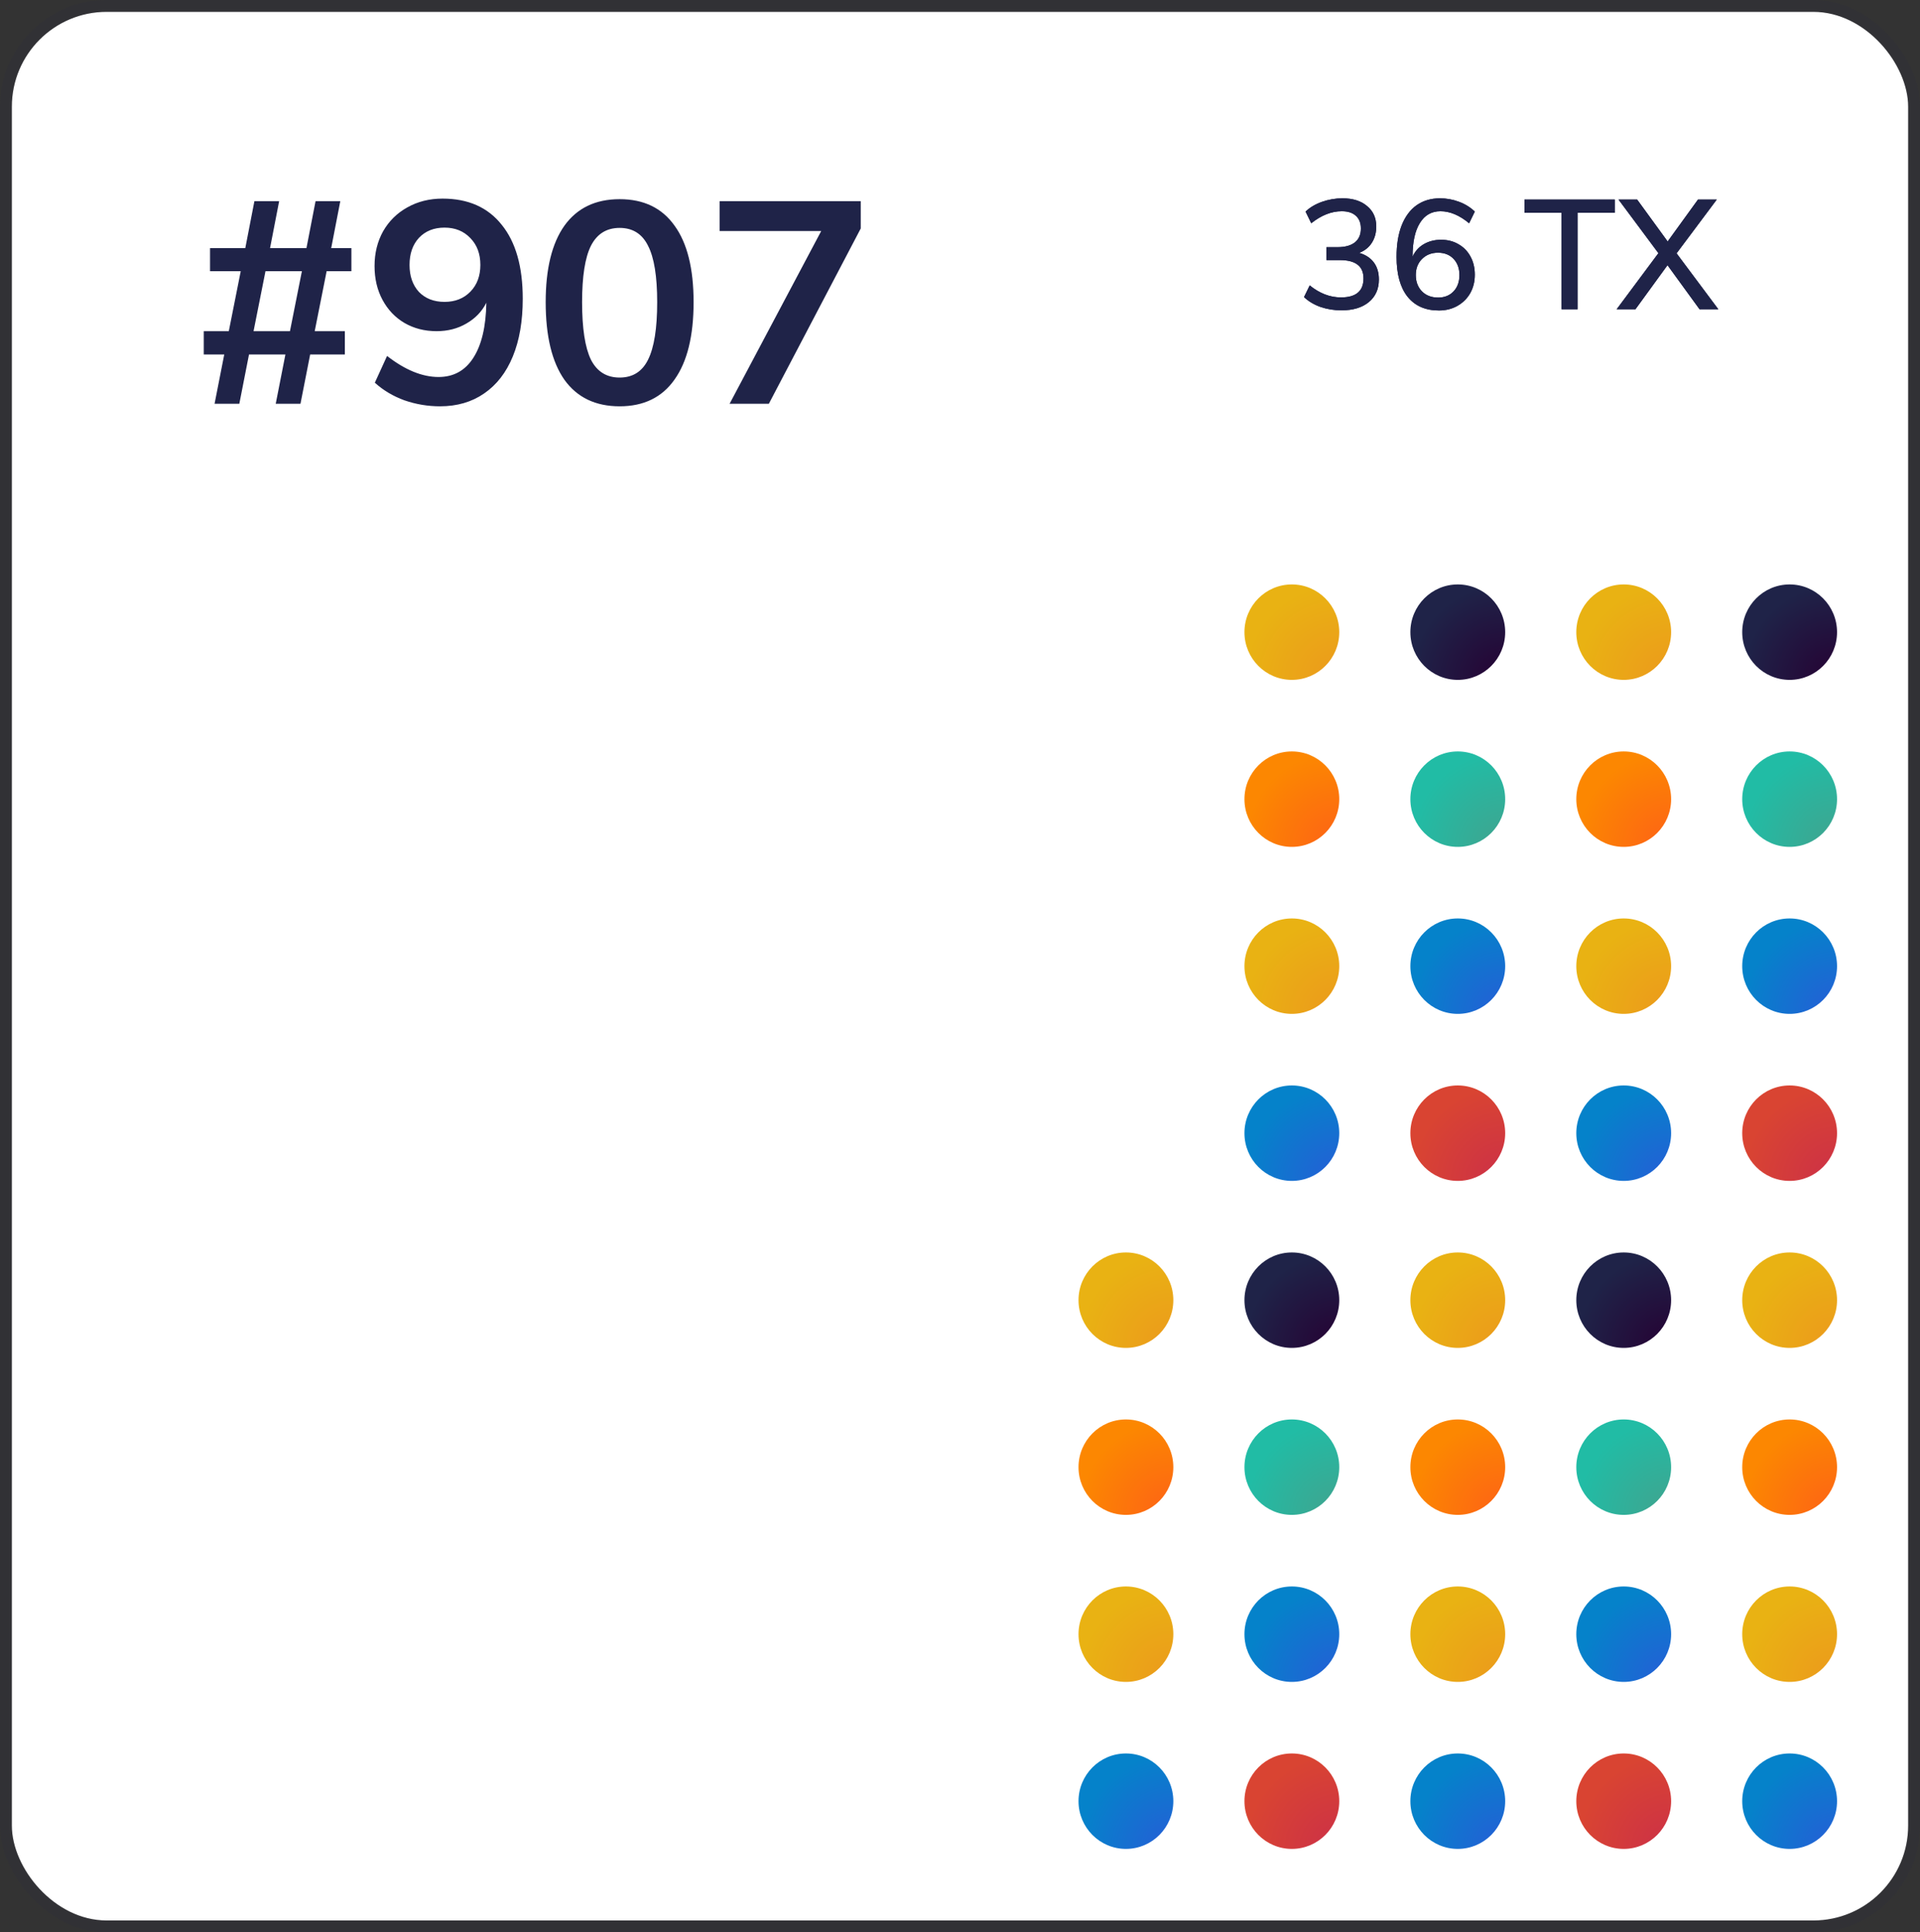 <svg width="162" height="163" viewBox="0 0 162 163" fill="none" xmlns="http://www.w3.org/2000/svg">
<rect x="0" y="0" width="162" height="163" fill="#333333" stroke="none"/>
<rect x="1" y="1" width="160" height="161" rx="8" fill="white"/>
<rect x="0.5" y="0.5" width="161" height="162" rx="8.5" stroke="#1F2348" stroke-opacity="0.1"/>
<path d="M27.561 22.873L26.553 27.937H29.097V29.905H26.169L25.353 34.057H23.265L24.081 29.905H21.009L20.193 34.057H18.105L18.921 29.905H17.193V27.937H19.305L20.313 22.873H17.721V20.929H20.697L21.465 16.969H23.553L22.785 20.929H25.857L26.625 16.969H28.713L27.945 20.929H29.649V22.873H27.561ZM25.473 22.873H22.401L21.393 27.937H24.465L25.473 22.873ZM37.339 16.753C39.499 16.753 41.163 17.489 42.331 18.961C43.515 20.417 44.107 22.497 44.107 25.201C44.107 27.089 43.827 28.713 43.267 30.073C42.707 31.433 41.899 32.473 40.843 33.193C39.803 33.913 38.563 34.273 37.123 34.273C36.099 34.273 35.099 34.105 34.123 33.769C33.163 33.417 32.331 32.921 31.627 32.281L32.659 30.025C34.179 31.209 35.627 31.801 37.003 31.801C38.267 31.801 39.243 31.265 39.931 30.193C40.635 29.105 41.003 27.553 41.035 25.537C40.667 26.273 40.107 26.857 39.355 27.289C38.619 27.721 37.779 27.937 36.835 27.937C35.827 27.937 34.923 27.705 34.123 27.241C33.339 26.777 32.723 26.129 32.275 25.297C31.827 24.465 31.603 23.513 31.603 22.441C31.603 21.353 31.843 20.377 32.323 19.513C32.819 18.649 33.499 17.977 34.363 17.497C35.243 17.001 36.235 16.753 37.339 16.753ZM37.507 25.465C38.403 25.465 39.131 25.177 39.691 24.601C40.251 24.025 40.531 23.273 40.531 22.345C40.531 21.417 40.251 20.665 39.691 20.089C39.131 19.497 38.403 19.201 37.507 19.201C36.611 19.201 35.891 19.489 35.347 20.065C34.819 20.641 34.555 21.401 34.555 22.345C34.555 23.289 34.819 24.049 35.347 24.625C35.891 25.185 36.611 25.465 37.507 25.465ZM52.282 34.273C50.25 34.273 48.698 33.529 47.626 32.041C46.57 30.537 46.042 28.353 46.042 25.489C46.042 22.673 46.57 20.521 47.626 19.033C48.698 17.545 50.25 16.801 52.282 16.801C54.314 16.801 55.858 17.545 56.914 19.033C57.986 20.505 58.522 22.657 58.522 25.489C58.522 28.337 57.986 30.513 56.914 32.017C55.858 33.521 54.314 34.273 52.282 34.273ZM52.282 31.849C53.386 31.849 54.186 31.345 54.682 30.337C55.194 29.313 55.45 27.697 55.45 25.489C55.45 23.313 55.194 21.729 54.682 20.737C54.186 19.729 53.386 19.225 52.282 19.225C51.178 19.225 50.37 19.729 49.858 20.737C49.362 21.729 49.114 23.313 49.114 25.489C49.114 27.697 49.362 29.313 49.858 30.337C50.37 31.345 51.178 31.849 52.282 31.849ZM72.625 16.969V19.273L64.873 34.057H61.561L69.289 19.489H60.721V16.969H72.625Z" fill="#1F2348"/>
<path d="M114.68 21.33C115.217 21.486 115.629 21.755 115.915 22.136C116.201 22.517 116.344 22.998 116.344 23.579C116.344 24.385 116.058 25.022 115.486 25.49C114.923 25.949 114.156 26.179 113.185 26.179C112.57 26.179 111.98 26.084 111.417 25.893C110.862 25.694 110.399 25.416 110.026 25.061L110.507 24.073C111.339 24.749 112.219 25.087 113.146 25.087C114.411 25.087 115.044 24.554 115.044 23.488C115.044 22.968 114.879 22.582 114.55 22.331C114.221 22.071 113.722 21.941 113.055 21.941H111.924V20.849H112.847C113.488 20.849 113.978 20.715 114.316 20.446C114.654 20.177 114.823 19.787 114.823 19.276C114.823 18.808 114.68 18.448 114.394 18.197C114.117 17.946 113.722 17.82 113.211 17.82C112.344 17.82 111.486 18.158 110.637 18.834L110.156 17.846C110.52 17.499 110.979 17.226 111.534 17.027C112.097 16.828 112.678 16.728 113.276 16.728C114.143 16.728 114.832 16.945 115.343 17.378C115.863 17.803 116.123 18.379 116.123 19.107C116.123 19.636 115.997 20.095 115.746 20.485C115.495 20.875 115.139 21.157 114.68 21.33ZM121.591 20.225C122.146 20.225 122.635 20.351 123.06 20.602C123.493 20.845 123.831 21.191 124.074 21.642C124.317 22.084 124.438 22.595 124.438 23.176C124.438 23.757 124.308 24.277 124.048 24.736C123.788 25.187 123.428 25.542 122.969 25.802C122.51 26.062 121.99 26.192 121.409 26.192C120.265 26.192 119.381 25.802 118.757 25.022C118.142 24.242 117.834 23.124 117.834 21.668C117.834 20.637 117.977 19.753 118.263 19.016C118.558 18.271 118.978 17.703 119.524 17.313C120.079 16.923 120.737 16.728 121.5 16.728C122.046 16.728 122.575 16.823 123.086 17.014C123.606 17.205 124.057 17.482 124.438 17.846L123.957 18.834C123.142 18.158 122.336 17.82 121.539 17.82C120.785 17.82 120.204 18.154 119.797 18.821C119.39 19.48 119.186 20.42 119.186 21.642V21.655C119.385 21.204 119.697 20.853 120.122 20.602C120.555 20.351 121.045 20.225 121.591 20.225ZM121.344 25.1C121.881 25.1 122.315 24.927 122.644 24.58C122.973 24.233 123.138 23.774 123.138 23.202C123.138 22.639 122.973 22.184 122.644 21.837C122.315 21.49 121.877 21.317 121.331 21.317C120.785 21.317 120.334 21.495 119.979 21.85C119.632 22.197 119.459 22.647 119.459 23.202C119.459 23.765 119.632 24.225 119.979 24.58C120.326 24.927 120.781 25.1 121.344 25.1ZM131.76 26.088V17.95H128.627V16.832H136.245V17.95H133.112V26.088H131.76ZM141.462 21.369L144.985 26.088H143.399L140.695 22.37L137.991 26.088H136.405L139.928 21.356L136.561 16.832H138.134L140.708 20.368L143.269 16.832H144.855L141.462 21.369Z" fill="#1F2348"/>
<path d="M114.68 21.33C115.217 21.486 115.629 21.755 115.915 22.136C116.201 22.517 116.344 22.998 116.344 23.579C116.344 24.385 116.058 25.022 115.486 25.49C114.923 25.949 114.156 26.179 113.185 26.179C112.57 26.179 111.98 26.084 111.417 25.893C110.862 25.694 110.399 25.416 110.026 25.061L110.507 24.073C111.339 24.749 112.219 25.087 113.146 25.087C114.411 25.087 115.044 24.554 115.044 23.488C115.044 22.968 114.879 22.582 114.55 22.331C114.221 22.071 113.722 21.941 113.055 21.941H111.924V20.849H112.847C113.488 20.849 113.978 20.715 114.316 20.446C114.654 20.177 114.823 19.787 114.823 19.276C114.823 18.808 114.68 18.448 114.394 18.197C114.117 17.946 113.722 17.82 113.211 17.82C112.344 17.82 111.486 18.158 110.637 18.834L110.156 17.846C110.52 17.499 110.979 17.226 111.534 17.027C112.097 16.828 112.678 16.728 113.276 16.728C114.143 16.728 114.832 16.945 115.343 17.378C115.863 17.803 116.123 18.379 116.123 19.107C116.123 19.636 115.997 20.095 115.746 20.485C115.495 20.875 115.139 21.157 114.68 21.33ZM121.591 20.225C122.146 20.225 122.635 20.351 123.06 20.602C123.493 20.845 123.831 21.191 124.074 21.642C124.317 22.084 124.438 22.595 124.438 23.176C124.438 23.757 124.308 24.277 124.048 24.736C123.788 25.187 123.428 25.542 122.969 25.802C122.51 26.062 121.99 26.192 121.409 26.192C120.265 26.192 119.381 25.802 118.757 25.022C118.142 24.242 117.834 23.124 117.834 21.668C117.834 20.637 117.977 19.753 118.263 19.016C118.558 18.271 118.978 17.703 119.524 17.313C120.079 16.923 120.737 16.728 121.5 16.728C122.046 16.728 122.575 16.823 123.086 17.014C123.606 17.205 124.057 17.482 124.438 17.846L123.957 18.834C123.142 18.158 122.336 17.82 121.539 17.82C120.785 17.82 120.204 18.154 119.797 18.821C119.39 19.48 119.186 20.42 119.186 21.642V21.655C119.385 21.204 119.697 20.853 120.122 20.602C120.555 20.351 121.045 20.225 121.591 20.225ZM121.344 25.1C121.881 25.1 122.315 24.927 122.644 24.58C122.973 24.233 123.138 23.774 123.138 23.202C123.138 22.639 122.973 22.184 122.644 21.837C122.315 21.49 121.877 21.317 121.331 21.317C120.785 21.317 120.334 21.495 119.979 21.85C119.632 22.197 119.459 22.647 119.459 23.202C119.459 23.765 119.632 24.225 119.979 24.58C120.326 24.927 120.781 25.1 121.344 25.1ZM131.76 26.088V17.95H128.627V16.832H136.245V17.95H133.112V26.088H131.76ZM141.462 21.369L144.985 26.088H143.399L140.695 22.37L137.991 26.088H136.405L139.928 21.356L136.561 16.832H138.134L140.708 20.368L143.269 16.832H144.855L141.462 21.369Z" fill="#1F2348"/>
<ellipse cx="151" cy="151.937" rx="4" ry="4.025" fill="url(#paint0_radial_881_311448)"/>
<ellipse cx="151" cy="137.85" rx="4" ry="4.025" fill="url(#paint1_radial_881_311448)"/>
<ellipse cx="151" cy="123.762" rx="4" ry="4.025" fill="url(#paint2_radial_881_311448)"/>
<ellipse cx="151" cy="109.675" rx="4" ry="4.025" fill="url(#paint3_radial_881_311448)"/>
<ellipse cx="137" cy="95.588" rx="4" ry="4.025" fill="url(#paint4_radial_881_311448)"/>
<ellipse cx="137" cy="81.5" rx="4" ry="4.025" fill="url(#paint5_radial_881_311448)"/>
<ellipse cx="137" cy="67.413" rx="4" ry="4.025" fill="url(#paint6_radial_881_311448)"/>
<ellipse cx="137" cy="53.325" rx="4" ry="4.025" fill="url(#paint7_radial_881_311448)"/>
<ellipse cx="137" cy="151.937" rx="4" ry="4.025" fill="url(#paint8_radial_881_311448)"/>
<ellipse cx="137" cy="137.85" rx="4" ry="4.025" fill="url(#paint9_radial_881_311448)"/>
<ellipse cx="137" cy="123.762" rx="4" ry="4.025" fill="url(#paint10_radial_881_311448)"/>
<ellipse cx="137" cy="109.675" rx="4" ry="4.025" fill="url(#paint11_radial_881_311448)"/>
<ellipse cx="151" cy="95.588" rx="4" ry="4.025" fill="url(#paint12_radial_881_311448)"/>
<ellipse cx="151" cy="81.5" rx="4" ry="4.025" fill="url(#paint13_radial_881_311448)"/>
<ellipse cx="151" cy="67.413" rx="4" ry="4.025" fill="url(#paint14_radial_881_311448)"/>
<ellipse cx="151" cy="53.325" rx="4" ry="4.025" fill="url(#paint15_radial_881_311448)"/>
<ellipse cx="123" cy="151.937" rx="4" ry="4.025" fill="url(#paint16_radial_881_311448)"/>
<ellipse cx="123" cy="137.85" rx="4" ry="4.025" fill="url(#paint17_radial_881_311448)"/>
<ellipse cx="123" cy="123.762" rx="4" ry="4.025" fill="url(#paint18_radial_881_311448)"/>
<ellipse cx="123" cy="109.675" rx="4" ry="4.025" fill="url(#paint19_radial_881_311448)"/>
<ellipse cx="109" cy="95.588" rx="4" ry="4.025" fill="url(#paint20_radial_881_311448)"/>
<ellipse cx="109" cy="81.5" rx="4" ry="4.025" fill="url(#paint21_radial_881_311448)"/>
<ellipse cx="109" cy="67.413" rx="4" ry="4.025" fill="url(#paint22_radial_881_311448)"/>
<ellipse cx="109" cy="53.325" rx="4" ry="4.025" fill="url(#paint23_radial_881_311448)"/>
<ellipse cx="109" cy="151.937" rx="4" ry="4.025" fill="url(#paint24_radial_881_311448)"/>
<ellipse cx="109" cy="137.85" rx="4" ry="4.025" fill="url(#paint25_radial_881_311448)"/>
<ellipse cx="109" cy="123.762" rx="4" ry="4.025" fill="url(#paint26_radial_881_311448)"/>
<ellipse cx="109" cy="109.675" rx="4" ry="4.025" fill="url(#paint27_radial_881_311448)"/>
<ellipse cx="123" cy="95.588" rx="4" ry="4.025" fill="url(#paint28_radial_881_311448)"/>
<ellipse cx="123" cy="81.5" rx="4" ry="4.025" fill="url(#paint29_radial_881_311448)"/>
<ellipse cx="123" cy="67.413" rx="4" ry="4.025" fill="url(#paint30_radial_881_311448)"/>
<ellipse cx="123" cy="53.325" rx="4" ry="4.025" fill="url(#paint31_radial_881_311448)"/>
<ellipse cx="95" cy="151.937" rx="4" ry="4.025" fill="url(#paint32_radial_881_311448)"/>
<ellipse cx="95" cy="137.85" rx="4" ry="4.025" fill="url(#paint33_radial_881_311448)"/>
<ellipse cx="95" cy="123.762" rx="4" ry="4.025" fill="url(#paint34_radial_881_311448)"/>
<ellipse cx="95" cy="109.675" rx="4" ry="4.025" fill="url(#paint35_radial_881_311448)"/>
<defs>
<radialGradient id="paint0_radial_881_311448" cx="0" cy="0" r="1" gradientUnits="userSpaceOnUse" gradientTransform="translate(155 155.962) rotate(180) scale(8 8.05)">
<stop stop-color="#265DD7"/>
<stop offset="1" stop-color="#0582CA"/>
</radialGradient>
<radialGradient id="paint1_radial_881_311448" cx="0" cy="0" r="1" gradientUnits="userSpaceOnUse" gradientTransform="translate(155 141.875) rotate(180) scale(8 8.05)">
<stop stop-color="#EC991C"/>
<stop offset="1" stop-color="#E9B213"/>
</radialGradient>
<radialGradient id="paint2_radial_881_311448" cx="0" cy="0" r="1" gradientUnits="userSpaceOnUse" gradientTransform="translate(155 127.787) rotate(-180) scale(8 8.05)">
<stop stop-color="#FD6216"/>
<stop offset="1" stop-color="#FC8701"/>
</radialGradient>
<radialGradient id="paint3_radial_881_311448" cx="0" cy="0" r="1" gradientUnits="userSpaceOnUse" gradientTransform="translate(155 113.7) rotate(-180) scale(8 8.05)">
<stop stop-color="#EC991C"/>
<stop offset="1" stop-color="#E9B213"/>
</radialGradient>
<radialGradient id="paint4_radial_881_311448" cx="0" cy="0" r="1" gradientUnits="userSpaceOnUse" gradientTransform="translate(141 99.612) rotate(-180) scale(8 8.05)">
<stop stop-color="#265DD7"/>
<stop offset="1" stop-color="#0582CA"/>
</radialGradient>
<radialGradient id="paint5_radial_881_311448" cx="0" cy="0" r="1" gradientUnits="userSpaceOnUse" gradientTransform="translate(141 85.525) rotate(-180) scale(8 8.05)">
<stop stop-color="#EC991C"/>
<stop offset="1" stop-color="#E9B213"/>
</radialGradient>
<radialGradient id="paint6_radial_881_311448" cx="0" cy="0" r="1" gradientUnits="userSpaceOnUse" gradientTransform="translate(141 71.438) rotate(-180) scale(8 8.05)">
<stop stop-color="#FD6216"/>
<stop offset="1" stop-color="#FC8701"/>
</radialGradient>
<radialGradient id="paint7_radial_881_311448" cx="0" cy="0" r="1" gradientUnits="userSpaceOnUse" gradientTransform="translate(141 57.35) rotate(-180) scale(8 8.05)">
<stop stop-color="#EC991C"/>
<stop offset="1" stop-color="#E9B213"/>
</radialGradient>
<radialGradient id="paint8_radial_881_311448" cx="0" cy="0" r="1" gradientUnits="userSpaceOnUse" gradientTransform="translate(141 155.962) rotate(180) scale(8 8.05)">
<stop stop-color="#CC3047"/>
<stop offset="1" stop-color="#D94432"/>
</radialGradient>
<radialGradient id="paint9_radial_881_311448" cx="0" cy="0" r="1" gradientUnits="userSpaceOnUse" gradientTransform="translate(141 141.875) rotate(180) scale(8 8.05)">
<stop stop-color="#265DD7"/>
<stop offset="1" stop-color="#0582CA"/>
</radialGradient>
<radialGradient id="paint10_radial_881_311448" cx="0" cy="0" r="1" gradientUnits="userSpaceOnUse" gradientTransform="translate(141 127.787) rotate(-180) scale(8 8.05)">
<stop stop-color="#41A38E"/>
<stop offset="1" stop-color="#21BCA5"/>
</radialGradient>
<radialGradient id="paint11_radial_881_311448" cx="0" cy="0" r="1" gradientUnits="userSpaceOnUse" gradientTransform="translate(141 113.7) rotate(-180) scale(8 8.05)">
<stop stop-color="#260133"/>
<stop offset="1" stop-color="#1F2348"/>
</radialGradient>
<radialGradient id="paint12_radial_881_311448" cx="0" cy="0" r="1" gradientUnits="userSpaceOnUse" gradientTransform="translate(155 99.612) rotate(-180) scale(8 8.05)">
<stop stop-color="#CC3047"/>
<stop offset="1" stop-color="#D94432"/>
</radialGradient>
<radialGradient id="paint13_radial_881_311448" cx="0" cy="0" r="1" gradientUnits="userSpaceOnUse" gradientTransform="translate(155 85.525) rotate(-180) scale(8 8.05)">
<stop stop-color="#265DD7"/>
<stop offset="1" stop-color="#0582CA"/>
</radialGradient>
<radialGradient id="paint14_radial_881_311448" cx="0" cy="0" r="1" gradientUnits="userSpaceOnUse" gradientTransform="translate(155 71.438) rotate(-180) scale(8 8.05)">
<stop stop-color="#41A38E"/>
<stop offset="1" stop-color="#21BCA5"/>
</radialGradient>
<radialGradient id="paint15_radial_881_311448" cx="0" cy="0" r="1" gradientUnits="userSpaceOnUse" gradientTransform="translate(155 57.35) rotate(-180) scale(8 8.05)">
<stop stop-color="#260133"/>
<stop offset="1" stop-color="#1F2348"/>
</radialGradient>
<radialGradient id="paint16_radial_881_311448" cx="0" cy="0" r="1" gradientUnits="userSpaceOnUse" gradientTransform="translate(127 155.962) rotate(180) scale(8 8.05)">
<stop stop-color="#265DD7"/>
<stop offset="1" stop-color="#0582CA"/>
</radialGradient>
<radialGradient id="paint17_radial_881_311448" cx="0" cy="0" r="1" gradientUnits="userSpaceOnUse" gradientTransform="translate(127 141.875) rotate(180) scale(8 8.05)">
<stop stop-color="#EC991C"/>
<stop offset="1" stop-color="#E9B213"/>
</radialGradient>
<radialGradient id="paint18_radial_881_311448" cx="0" cy="0" r="1" gradientUnits="userSpaceOnUse" gradientTransform="translate(127 127.787) rotate(-180) scale(8 8.05)">
<stop stop-color="#FD6216"/>
<stop offset="1" stop-color="#FC8701"/>
</radialGradient>
<radialGradient id="paint19_radial_881_311448" cx="0" cy="0" r="1" gradientUnits="userSpaceOnUse" gradientTransform="translate(127 113.7) rotate(-180) scale(8 8.05)">
<stop stop-color="#EC991C"/>
<stop offset="1" stop-color="#E9B213"/>
</radialGradient>
<radialGradient id="paint20_radial_881_311448" cx="0" cy="0" r="1" gradientUnits="userSpaceOnUse" gradientTransform="translate(113 99.612) rotate(-180) scale(8 8.05)">
<stop stop-color="#265DD7"/>
<stop offset="1" stop-color="#0582CA"/>
</radialGradient>
<radialGradient id="paint21_radial_881_311448" cx="0" cy="0" r="1" gradientUnits="userSpaceOnUse" gradientTransform="translate(113 85.525) rotate(-180) scale(8 8.05)">
<stop stop-color="#EC991C"/>
<stop offset="1" stop-color="#E9B213"/>
</radialGradient>
<radialGradient id="paint22_radial_881_311448" cx="0" cy="0" r="1" gradientUnits="userSpaceOnUse" gradientTransform="translate(113 71.438) rotate(-180) scale(8 8.05)">
<stop stop-color="#FD6216"/>
<stop offset="1" stop-color="#FC8701"/>
</radialGradient>
<radialGradient id="paint23_radial_881_311448" cx="0" cy="0" r="1" gradientUnits="userSpaceOnUse" gradientTransform="translate(113 57.35) rotate(-180) scale(8 8.05)">
<stop stop-color="#EC991C"/>
<stop offset="1" stop-color="#E9B213"/>
</radialGradient>
<radialGradient id="paint24_radial_881_311448" cx="0" cy="0" r="1" gradientUnits="userSpaceOnUse" gradientTransform="translate(113 155.962) rotate(180) scale(8 8.05)">
<stop stop-color="#CC3047"/>
<stop offset="1" stop-color="#D94432"/>
</radialGradient>
<radialGradient id="paint25_radial_881_311448" cx="0" cy="0" r="1" gradientUnits="userSpaceOnUse" gradientTransform="translate(113 141.875) rotate(180) scale(8 8.05)">
<stop stop-color="#265DD7"/>
<stop offset="1" stop-color="#0582CA"/>
</radialGradient>
<radialGradient id="paint26_radial_881_311448" cx="0" cy="0" r="1" gradientUnits="userSpaceOnUse" gradientTransform="translate(113 127.787) rotate(-180) scale(8 8.05)">
<stop stop-color="#41A38E"/>
<stop offset="1" stop-color="#21BCA5"/>
</radialGradient>
<radialGradient id="paint27_radial_881_311448" cx="0" cy="0" r="1" gradientUnits="userSpaceOnUse" gradientTransform="translate(113 113.7) rotate(-180) scale(8 8.05)">
<stop stop-color="#260133"/>
<stop offset="1" stop-color="#1F2348"/>
</radialGradient>
<radialGradient id="paint28_radial_881_311448" cx="0" cy="0" r="1" gradientUnits="userSpaceOnUse" gradientTransform="translate(127 99.612) rotate(-180) scale(8 8.05)">
<stop stop-color="#CC3047"/>
<stop offset="1" stop-color="#D94432"/>
</radialGradient>
<radialGradient id="paint29_radial_881_311448" cx="0" cy="0" r="1" gradientUnits="userSpaceOnUse" gradientTransform="translate(127 85.525) rotate(-180) scale(8 8.05)">
<stop stop-color="#265DD7"/>
<stop offset="1" stop-color="#0582CA"/>
</radialGradient>
<radialGradient id="paint30_radial_881_311448" cx="0" cy="0" r="1" gradientUnits="userSpaceOnUse" gradientTransform="translate(127 71.438) rotate(-180) scale(8 8.05)">
<stop stop-color="#41A38E"/>
<stop offset="1" stop-color="#21BCA5"/>
</radialGradient>
<radialGradient id="paint31_radial_881_311448" cx="0" cy="0" r="1" gradientUnits="userSpaceOnUse" gradientTransform="translate(127 57.35) rotate(-180) scale(8 8.05)">
<stop stop-color="#260133"/>
<stop offset="1" stop-color="#1F2348"/>
</radialGradient>
<radialGradient id="paint32_radial_881_311448" cx="0" cy="0" r="1" gradientUnits="userSpaceOnUse" gradientTransform="translate(99 155.962) rotate(180) scale(8 8.05)">
<stop stop-color="#265DD7"/>
<stop offset="1" stop-color="#0582CA"/>
</radialGradient>
<radialGradient id="paint33_radial_881_311448" cx="0" cy="0" r="1" gradientUnits="userSpaceOnUse" gradientTransform="translate(99 141.875) rotate(180) scale(8 8.05)">
<stop stop-color="#EC991C"/>
<stop offset="1" stop-color="#E9B213"/>
</radialGradient>
<radialGradient id="paint34_radial_881_311448" cx="0" cy="0" r="1" gradientUnits="userSpaceOnUse" gradientTransform="translate(99 127.787) rotate(-180) scale(8 8.05)">
<stop stop-color="#FD6216"/>
<stop offset="1" stop-color="#FC8701"/>
</radialGradient>
<radialGradient id="paint35_radial_881_311448" cx="0" cy="0" r="1" gradientUnits="userSpaceOnUse" gradientTransform="translate(99 113.7) rotate(-180) scale(8 8.05)">
<stop stop-color="#EC991C"/>
<stop offset="1" stop-color="#E9B213"/>
</radialGradient>
</defs>
</svg>
